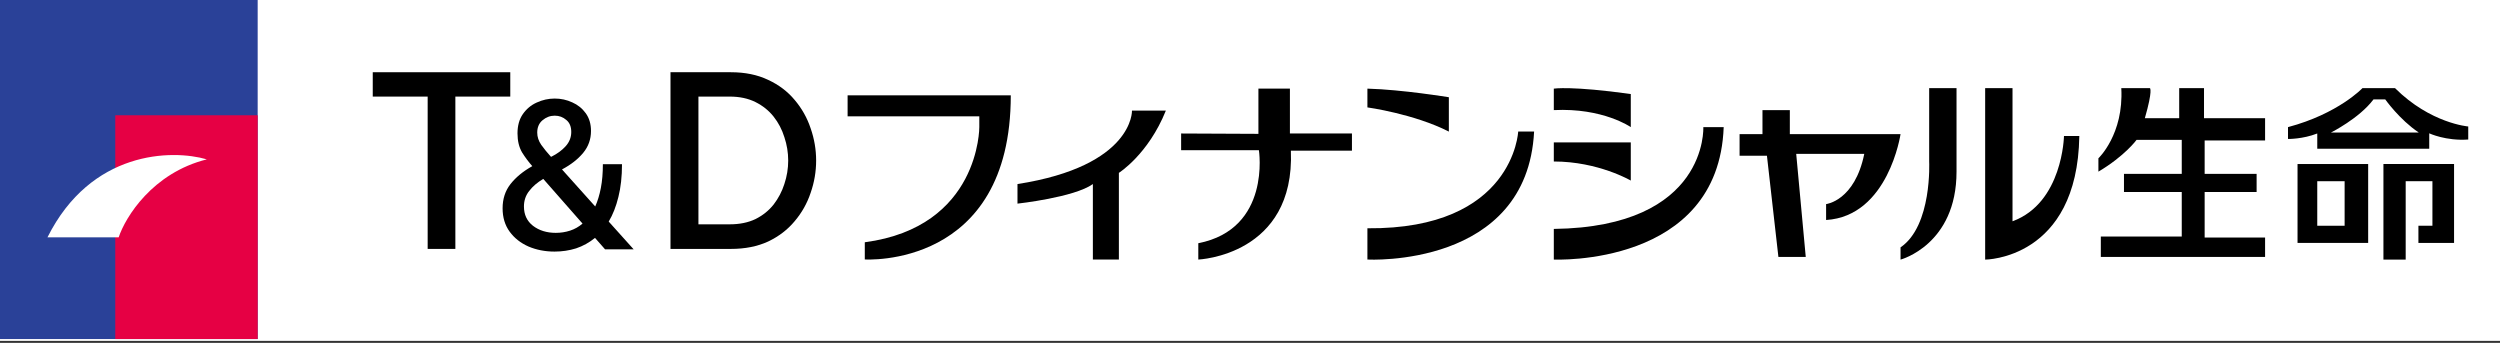 <svg width="350" height="48" viewBox="0 0 350 48" fill="none" xmlns="http://www.w3.org/2000/svg">
<rect x="0" y="0" width="350" height="48" fill="#333333" stroke="none"/>
<rect width="350" height="47.722" fill="white"/>
<rect width="36.074" height="47.466" fill="#2A4198"/>
<rect x="16.139" y="16.139" width="19.936" height="31.328" fill="#E60044"/>
<path d="M16.614 33.226H6.646C12.722 21.075 24.05 20.885 28.955 22.309C21.36 24.208 17.563 30.378 16.614 33.226Z" fill="white"/>
<path d="M59.873 34.848V13.522H52.185V10.112H71.439V13.522H63.751V34.848H59.873Z" fill="black"/>
<path d="M93.869 34.848V10.112H102.326C104.309 10.112 106.047 10.469 107.54 11.182C109.033 11.873 110.27 12.809 111.251 13.99C112.253 15.171 113 16.497 113.49 17.968C114.003 19.438 114.259 20.942 114.259 22.48C114.259 24.018 114.003 25.522 113.49 26.993C113 28.463 112.253 29.789 111.251 30.97C110.27 32.151 109.033 33.099 107.54 33.812C106.047 34.502 104.309 34.848 102.326 34.848H93.869ZM102.159 13.522H97.78V31.405H102.159C103.54 31.405 104.743 31.16 105.769 30.67C106.794 30.157 107.64 29.477 108.309 28.631C108.978 27.762 109.479 26.803 109.813 25.756C110.17 24.686 110.348 23.594 110.348 22.48C110.348 21.366 110.17 20.274 109.813 19.204C109.479 18.135 108.978 17.176 108.309 16.33C107.64 15.483 106.794 14.803 105.769 14.291C104.743 13.778 103.54 13.522 102.159 13.522Z" fill="black"/>
<path d="M77.636 35.222C76.321 35.222 75.109 34.987 74 34.517C72.891 34.028 72.008 33.333 71.35 32.431C70.692 31.529 70.364 30.439 70.364 29.161C70.364 27.845 70.73 26.718 71.463 25.778C72.215 24.82 73.23 23.983 74.507 23.269V23.241C74.019 22.696 73.549 22.066 73.098 21.352C72.666 20.619 72.45 19.727 72.45 18.674C72.45 17.603 72.694 16.71 73.183 15.996C73.69 15.263 74.338 14.718 75.128 14.361C75.936 13.985 76.781 13.797 77.665 13.797C78.529 13.797 79.347 13.976 80.117 14.333C80.888 14.671 81.517 15.179 82.006 15.855C82.495 16.532 82.739 17.359 82.739 18.336C82.739 19.501 82.372 20.525 81.639 21.409C80.906 22.292 79.92 23.062 78.68 23.72L83.331 28.907C83.669 28.155 83.932 27.291 84.12 26.314C84.308 25.336 84.402 24.228 84.402 22.987H87.08C87.08 24.716 86.911 26.248 86.573 27.582C86.253 28.898 85.802 30.044 85.22 31.021L88.715 34.911H84.712L83.303 33.305C82.495 33.962 81.611 34.451 80.653 34.771C79.694 35.071 78.689 35.222 77.636 35.222ZM75.212 18.561C75.212 19.163 75.4 19.736 75.776 20.281C76.152 20.807 76.603 21.362 77.129 21.944H77.186C78.012 21.531 78.68 21.042 79.187 20.478C79.713 19.896 79.976 19.229 79.976 18.477C79.976 17.725 79.741 17.161 79.272 16.786C78.82 16.391 78.285 16.194 77.665 16.194C77.026 16.194 76.453 16.41 75.945 16.842C75.457 17.255 75.212 17.829 75.212 18.561ZM73.352 28.907C73.352 30.053 73.775 30.956 74.62 31.613C75.485 32.271 76.546 32.6 77.806 32.6C78.501 32.6 79.168 32.497 79.807 32.29C80.446 32.083 81.029 31.754 81.555 31.303L76.058 25.045C75.231 25.534 74.573 26.098 74.085 26.736C73.596 27.357 73.352 28.08 73.352 28.907Z" fill="black"/>
<g clip-path="url(#clip0_894_25691)">
<path d="M118.665 13.344V16.283H137.103V17.797C137.103 17.797 137.193 31.782 121.071 33.918V36.322C121.071 36.322 141.51 37.659 141.51 13.344H118.665Z" fill="black"/>
<path d="M158.479 15.481C158.479 15.481 158.746 23.229 142.447 25.768V28.508C142.447 28.508 150.397 27.639 153.002 25.768V36.337H156.643V24.199C156.643 24.199 160.75 21.628 163.222 15.481H158.479Z" fill="black"/>
<path d="M165.358 18.687V21.024H176.246C176.246 21.024 177.983 32.047 167.762 34.051V36.337C167.762 36.337 181.324 35.79 180.723 21.093H189.273V18.689H180.588V12.408H176.178V18.739L165.356 18.689L165.358 18.687Z" fill="black"/>
<path d="M191.437 12.408V15.036C191.437 15.036 197.939 15.926 202.839 18.422V13.612C202.839 13.612 196.335 12.543 191.437 12.408Z" fill="black"/>
<path d="M212.546 18.422C212.546 18.422 211.921 32.139 191.437 31.959V36.336C191.437 36.336 213.793 37.571 214.775 18.419H212.548L212.546 18.422Z" fill="black"/>
<path d="M217.533 12.408C217.533 12.408 220.027 12.008 228.31 13.165V17.797C228.31 17.797 224.413 15.069 217.533 15.415V12.408Z" fill="black"/>
<path d="M217.533 19.936H228.31V25.28C228.31 25.28 223.768 22.609 217.533 22.609V19.938V19.936Z" fill="black"/>
<path d="M238.465 17.797C238.465 17.797 239.177 31.782 217.533 32.049V36.339C217.533 36.339 240.603 37.394 241.316 17.799H238.465V17.797Z" fill="black"/>
<path d="M243.541 18.776H246.746V15.414H250.577V18.776H266.076C266.076 18.776 264.384 30.265 255.654 30.8V28.574C255.654 28.574 259.662 28.129 260.999 21.537H251.469L252.805 35.967H248.975L247.371 21.805H243.541V18.776Z" fill="black"/>
<path d="M270.084 12.341V22.607C270.084 22.607 270.528 31.602 266.076 34.631V36.346C266.076 36.346 273.914 34.273 273.914 24.031V12.341H270.084Z" fill="black"/>
<path d="M277.922 12.341V36.346C277.922 36.346 290.837 36.322 291.105 19.044H288.957C288.957 19.044 288.789 28.396 281.752 30.98V12.341H277.922Z" fill="black"/>
<path d="M296.982 12.341H300.99C300.99 12.341 301.435 12.542 300.278 16.55H305.088V12.341H308.561V16.55H317.112V19.669H308.651V24.346H315.926V26.884H308.651V33.254H317.112V35.97H294.115V33.119H305.445V26.884H297.356V24.346H305.445V19.579H299.121C299.121 19.579 297.491 21.828 293.777 24.031V22.162C293.777 22.162 297.34 18.822 296.982 12.341Z" fill="black"/>
<path d="M321.655 22.964V34.008H331.543V22.964H321.655ZM328.247 31.605H324.416V25.37H328.247V31.605Z" fill="black"/>
<path d="M333.68 22.964V36.346H336.796V25.368H340.539V31.602H338.578V34.008H343.568V22.964H333.68Z" fill="black"/>
<path d="M335.305 12.341H330.741C330.741 12.341 327.356 15.926 320.32 17.797V19.456C320.32 19.456 322.373 19.489 324.417 18.687V20.825H340.094V18.665C340.094 18.665 342.415 19.756 345.554 19.534V17.707C345.554 17.707 340.276 17.286 335.305 12.341ZM326.331 18.554C326.331 18.554 330.29 16.583 332.293 13.912H333.931C333.931 13.912 335.935 16.751 338.625 18.554H326.334H326.331Z" fill="black"/>
</g>
<defs>
<clipPath id="clip0_894_25691">
<rect width="226.888" height="24.012" fill="white" transform="translate(118.665 12.341)"/>
</clipPath>
</defs>
</svg>
